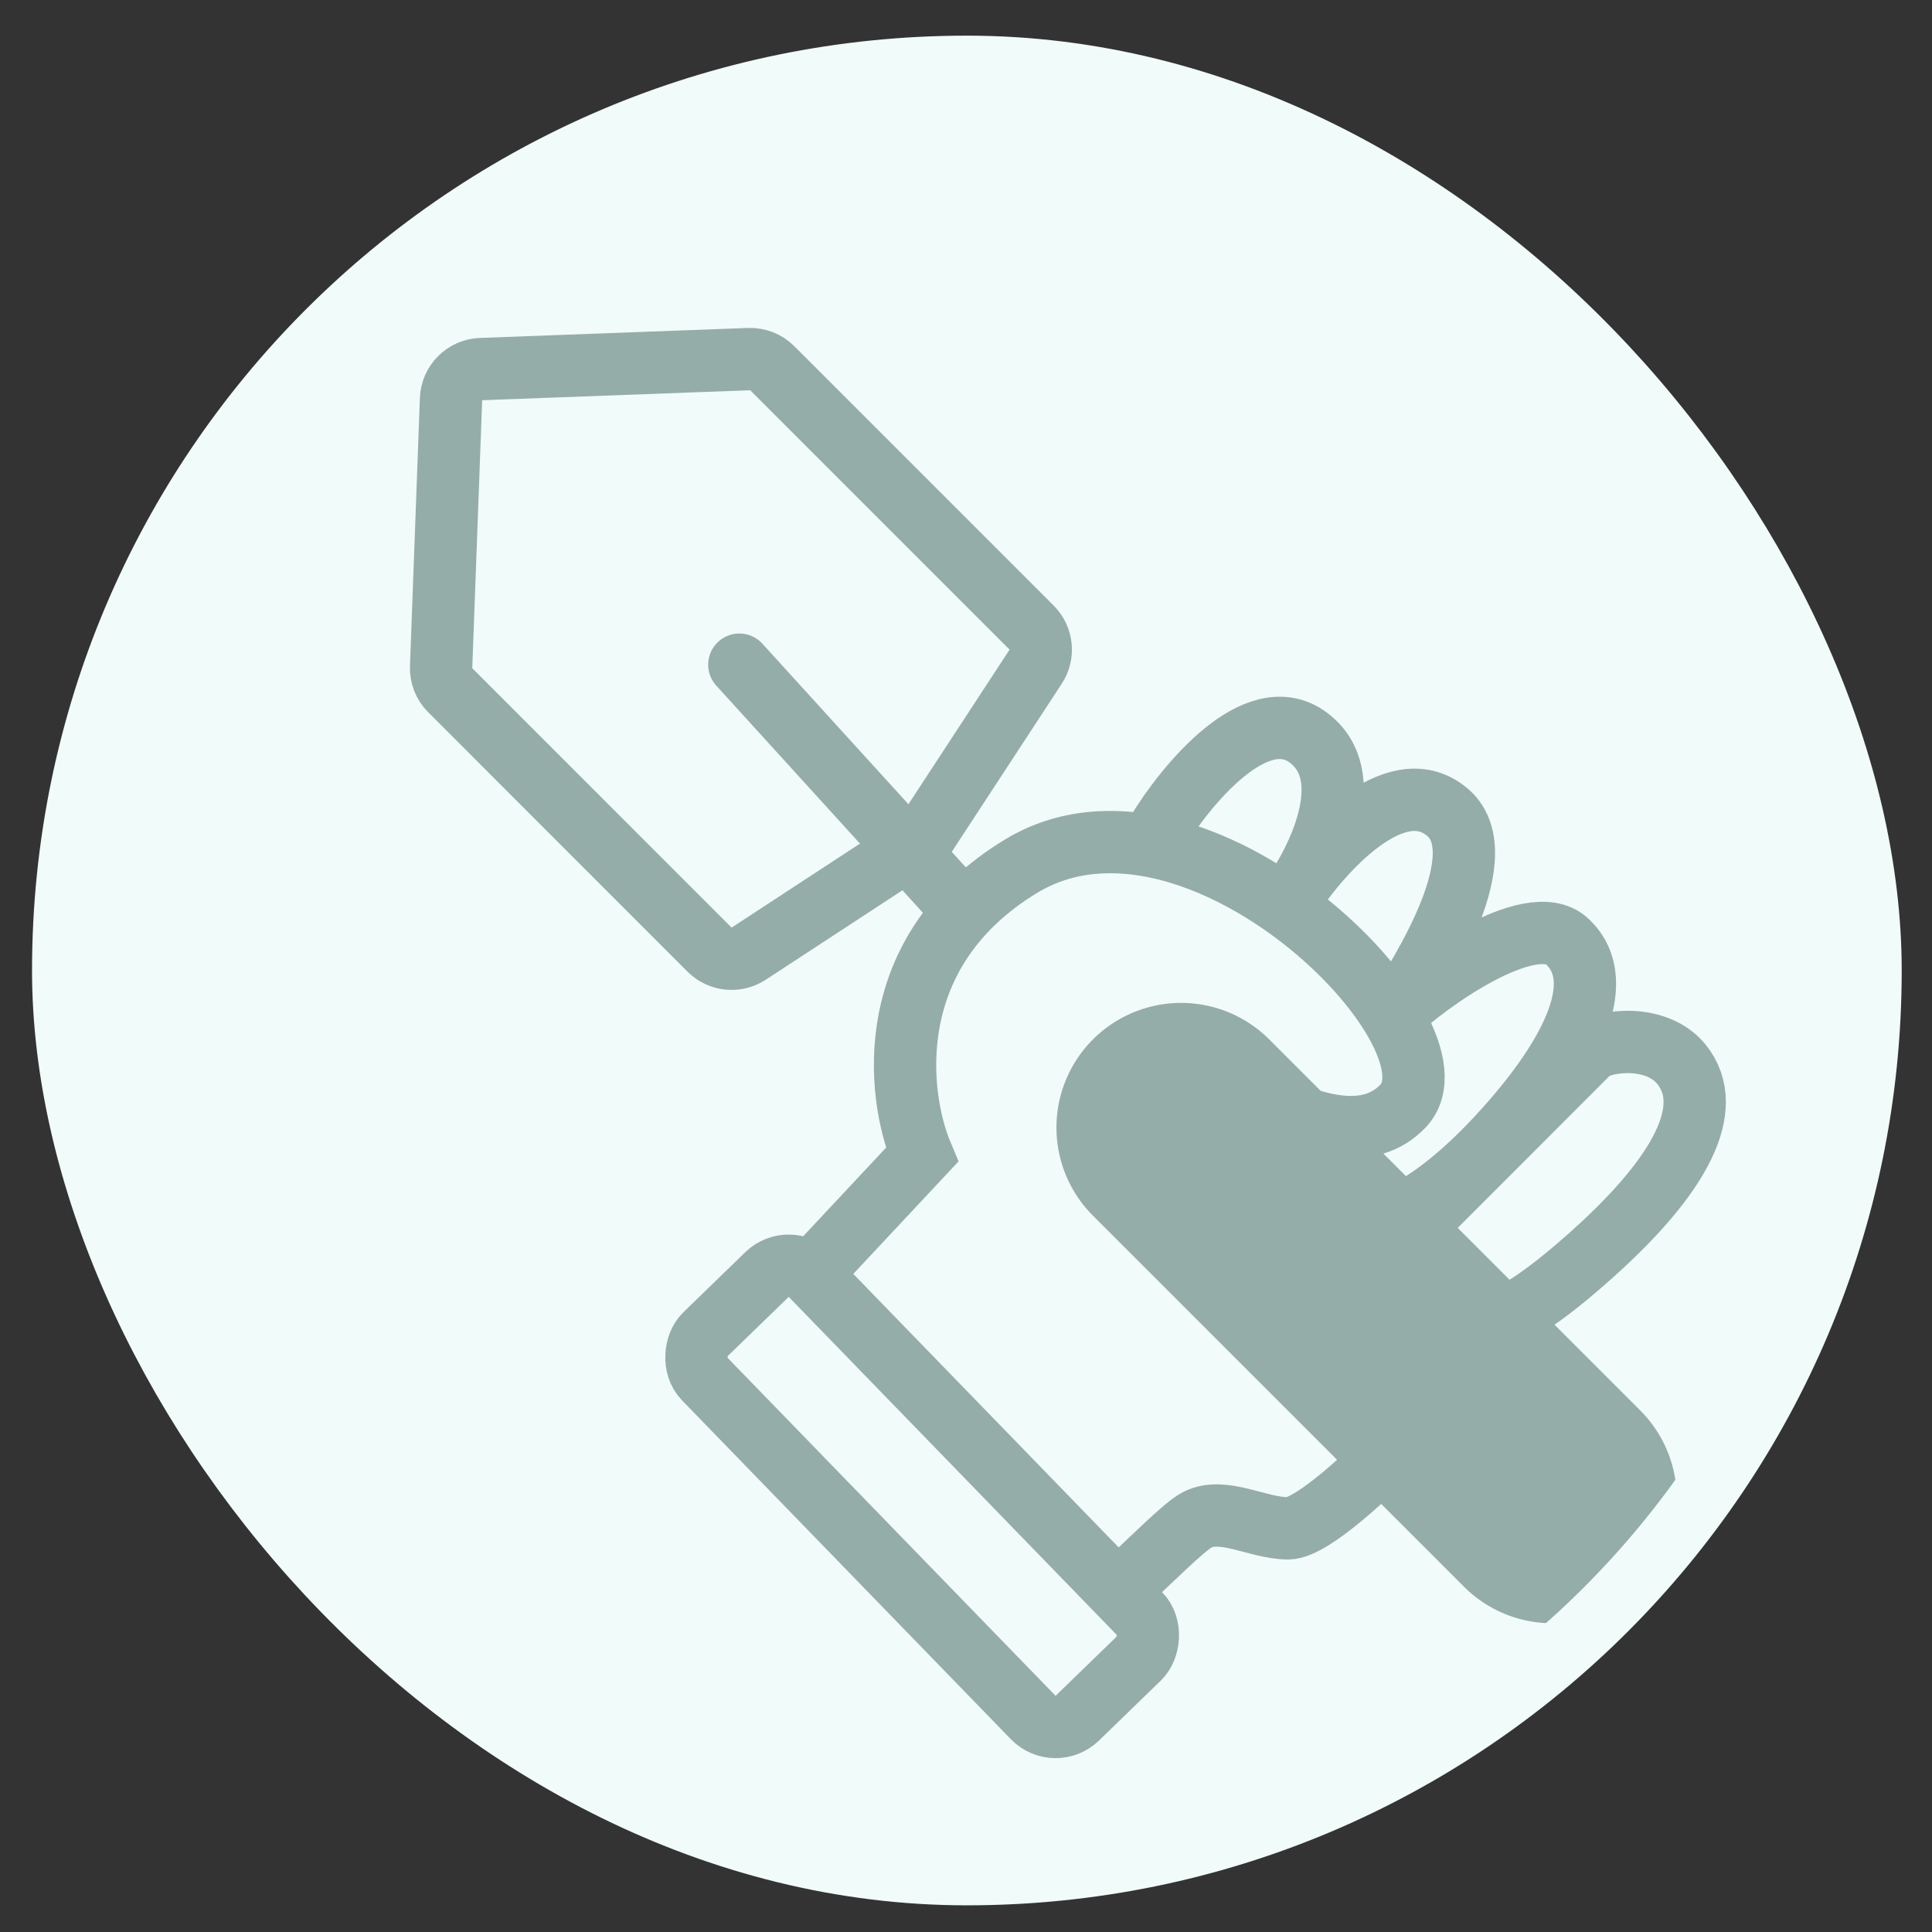 <svg width="31" height="31" viewBox="0 0 31 31" fill="none" xmlns="http://www.w3.org/2000/svg">
<rect x="0" y="0" width="31" height="31" fill="#333333" stroke="none"/>
<rect x="1.014" y="1.072" width="29" height="29" rx="14.5" fill="#F1FBF9"/>
<path d="M22.472 23.13C22.033 23.594 21.058 24.523 20.669 24.523C20.184 24.523 19.63 24.175 19.214 24.384C18.992 24.496 18.428 25.081 18.035 25.429" stroke="#95ADA9"/>
<rect x="12.666" y="20.102" width="8.576" height="2.385" rx="0.5" transform="rotate(45.86 12.666 20.102)" stroke="#95ADA9"/>
<path d="M11.863 10.665L15.286 14.428" stroke="#95ADA9" stroke-linecap="round" stroke-linejoin="round"/>
<path d="M18.951 18.092L24.905 24.046" stroke="#95ADA9" stroke-width="4" stroke-linecap="round" stroke-linejoin="round"/>
<path d="M7.224 11.075C7.126 10.977 7.073 10.842 7.078 10.703L7.237 6.403C7.247 6.141 7.457 5.931 7.719 5.922L12.019 5.762C12.158 5.757 12.293 5.81 12.391 5.908L16.553 10.07C16.721 10.238 16.748 10.499 16.618 10.697L14.854 13.393C14.816 13.451 14.767 13.5 14.709 13.538L12.013 15.302C11.815 15.432 11.553 15.405 11.386 15.238L7.224 11.075Z" stroke="#95ADA9"/>
<path d="M26.983 17.081C26.587 16.586 25.745 16.684 25.512 16.871L22.711 19.674C22.618 19.978 22.473 20.557 22.921 21.005C23.481 21.566 24.182 21.356 25.582 20.094C26.948 18.864 27.543 17.782 26.983 17.081Z" stroke="#95ADA9" stroke-linecap="round"/>
<path d="M20.827 14.241C20.787 14.302 20.748 14.359 20.711 14.411C20.746 14.357 20.785 14.3 20.827 14.241Z" fill="white"/>
<path d="M18.561 13.365C19.024 12.599 20.156 11.219 20.988 11.832C21.82 12.446 21.15 13.807 20.711 14.411C21.196 13.667 22.374 12.348 23.206 13.017C24.028 13.667 22.843 15.573 22.385 16.26C22.843 15.802 24.562 14.558 25.147 15.107C25.856 15.772 25.147 17.046 24.038 18.243C23.093 19.263 22.015 19.973 21.473 19.427C20.711 18.661 20.895 18.057 20.988 17.825" stroke="#95ADA9"/>
<path d="M17.752 18.815C17.607 18.245 17.911 16.646 18.489 16.718C19.066 16.789 21.431 18.886 22.513 17.746C23.595 16.607 19.194 12.191 16.381 13.9C14.13 15.268 14.385 17.556 14.794 18.53L13.062 20.382" stroke="#95ADA9"/>
<rect x="1.014" y="1.072" width="29" height="29" rx="14.5" stroke="#F1FBF9"/>
</svg>
